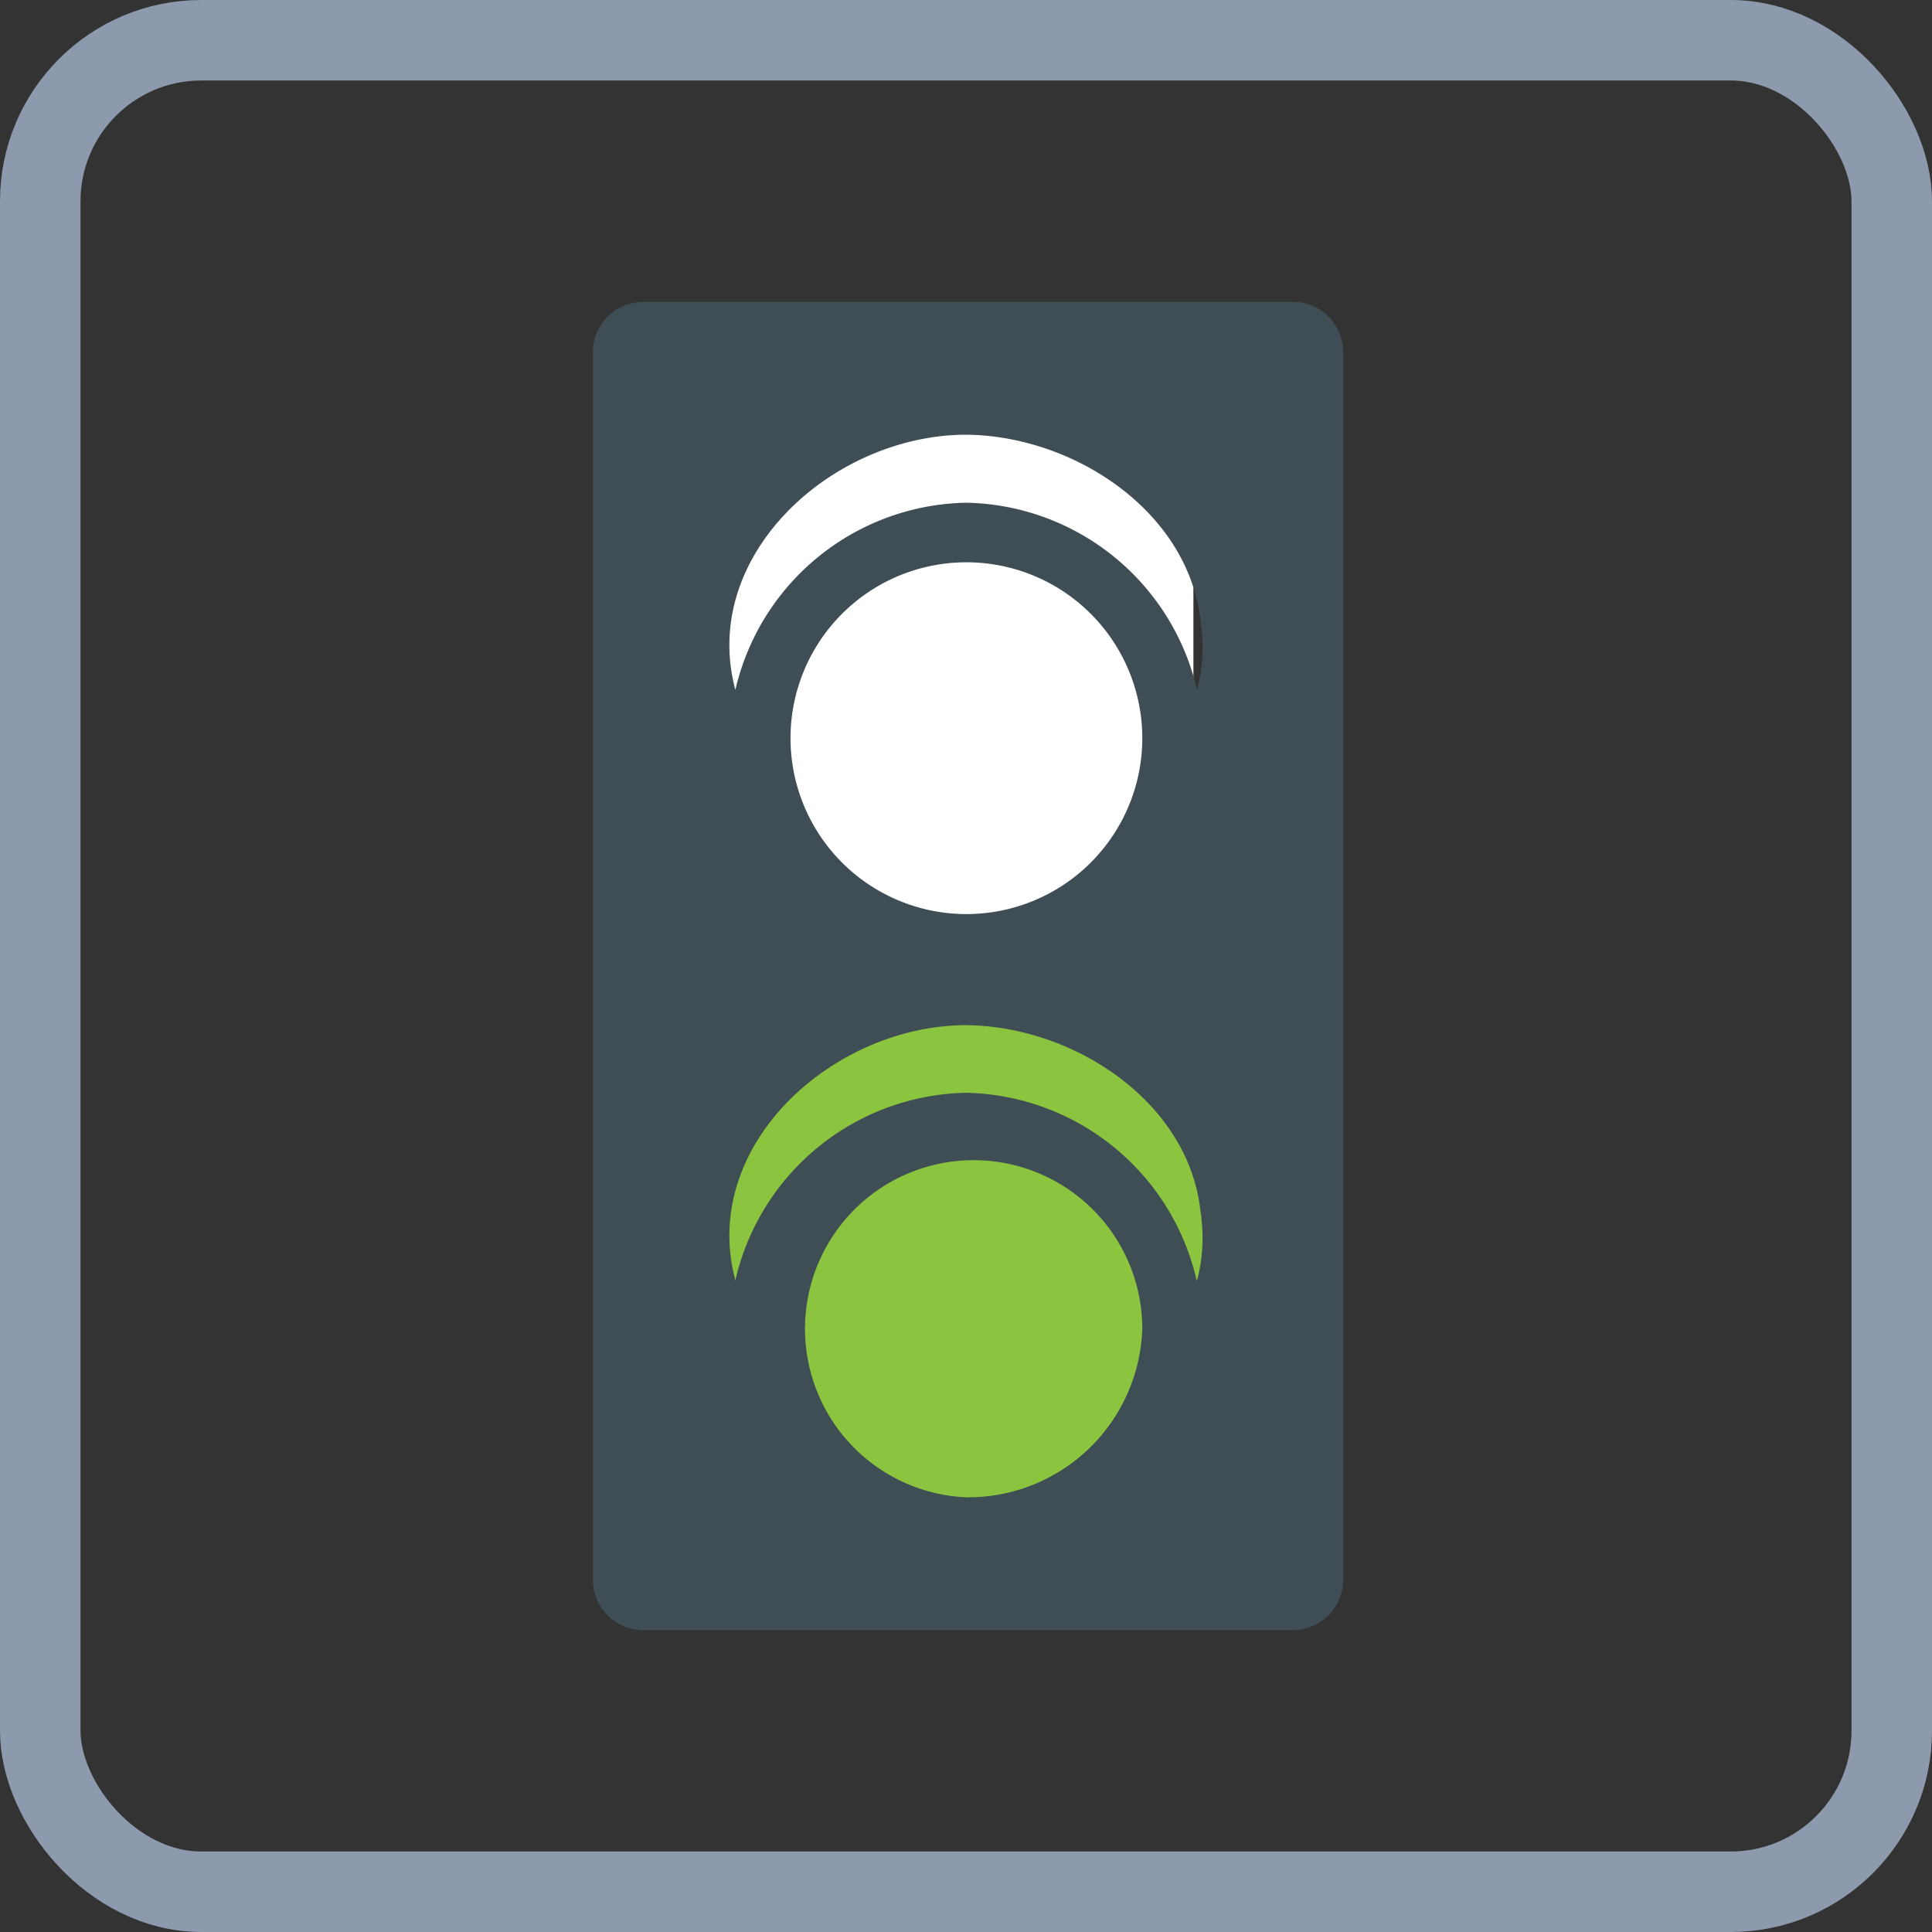 <svg id="Layer_1" data-name="Layer 1" xmlns="http://www.w3.org/2000/svg" viewBox="0 0 48 48"><rect x="0" y="0" width="48" height="48" fill="#333333" stroke="none"/><defs><style>.cls-1{fill:none;stroke:#8d9aad;stroke-miterlimit:10;stroke-width:2px;}.cls-2{fill:#fff;}.cls-3{fill:#8bc53f;}.cls-4{fill:#3f4d54;}</style></defs><title>initiate2</title><rect class="cls-1" x="1" y="1" width="46" height="46" rx="4" ry="4"/><rect class="cls-2" x="16.62" y="10.11" width="13.03" height="13.03"/><ellipse class="cls-3" cx="23.93" cy="31.5" rx="8.81" ry="8.44"/><path class="cls-4" d="M32.05,7.5H16a1.25,1.25,0,0,0-1.27,1.22V39.28A1.25,1.25,0,0,0,16,40.5h16.1a1.25,1.25,0,0,0,1.27-1.22V8.72A1.25,1.25,0,0,0,32.05,7.5ZM24,37.2A4.19,4.19,0,1,1,28.38,33,4.33,4.33,0,0,1,24,37.2Zm5.73-5.39A6,6,0,0,0,24,27.15a6,6,0,0,0-5.73,4.66c-.89-3.32,2.37-6.3,5.68-6.34,2.73,0,5.62,1.93,5.88,4.67,0-.09.05.35,0,0a4.09,4.09,0,0,1-.09,1.67ZM19.64,18.34a4.37,4.37,0,0,1,8.74,0,4.37,4.37,0,0,1-8.74,0Zm10.1-1.2A6,6,0,0,0,24,12.49a6,6,0,0,0-5.73,4.65c-.89-3.32,2.37-6.3,5.68-6.34,2.73,0,5.62,1.93,5.88,4.68,0-.09.05.35,0,0a4,4,0,0,1-.09,1.66Zm0,0"/></svg>